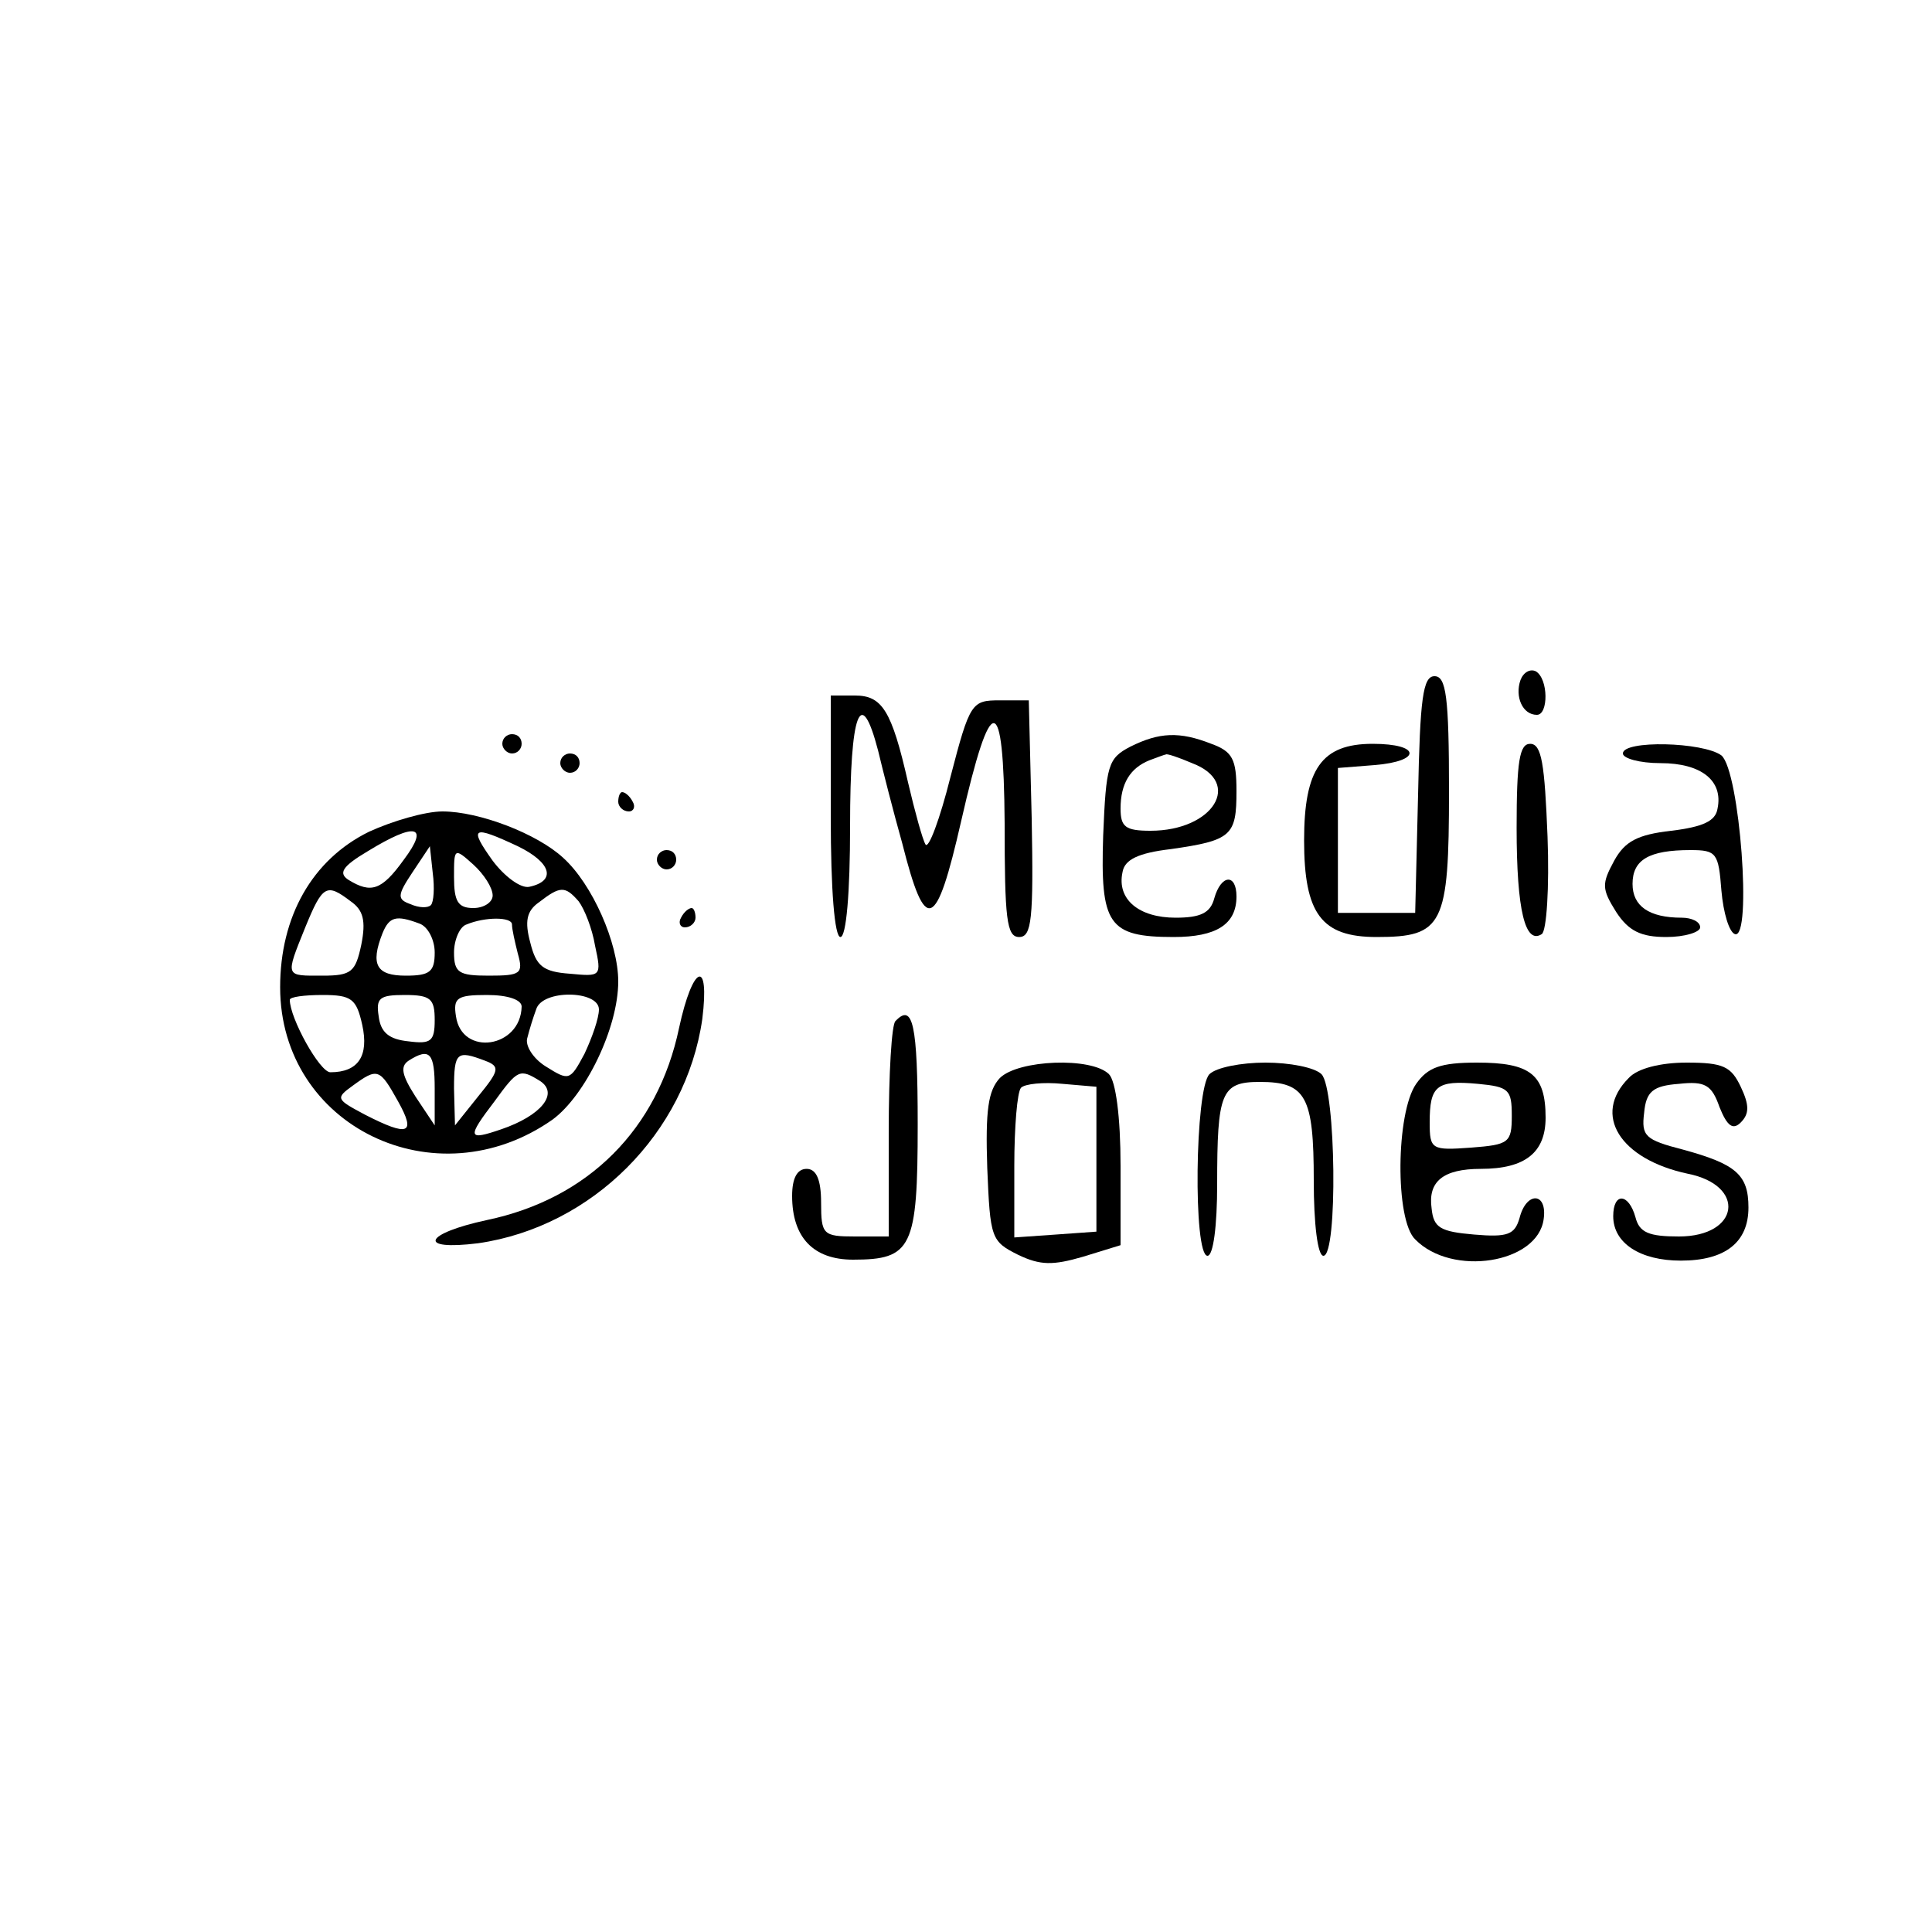 <?xml version="1.0" standalone="no"?>
<!DOCTYPE svg PUBLIC "-//W3C//DTD SVG 20010904//EN"
 "http://www.w3.org/TR/2001/REC-SVG-20010904/DTD/svg10.dtd">
<svg version="1.0" xmlns="http://www.w3.org/2000/svg"
 width="200pt" height="200pt" viewBox="0 0 200 200"
 preserveAspectRatio="xMidYMid meet">

<g transform="translate(0,200) scale(0.1,-0.1)"
fill="#000000" stroke="none">
<path d="M1574 1296 c-6 -17 2 -36 17 -36 12 0 12 37 -1 45 -6 3 -13 -1 -16
-9z"/>
<path d="M1468 1178 l-3 -123 -40 0 -40 0 0 75 0 75 38 3 c49 4 48 22 -2 22
-53 0 -71 -26 -71 -100 0 -76 18 -100 75 -100 69 0 75 12 75 151 0 98 -3 119
-15 119 -12 0 -15 -23 -17 -122z"/>
<path d="M860 1155 c0 -77 4 -125 10 -125 6 0 10 45 10 115 0 118 11 147 29
78 5 -21 16 -64 25 -96 24 -95 35 -91 61 23 31 136 44 135 45 -2 0 -99 2 -118
15 -118 13 0 15 18 13 123 l-3 122 -30 0 c-29 0 -31 -2 -51 -79 -11 -44 -23
-76 -26 -70 -3 5 -11 34 -18 64 -17 75 -27 90 -55 90 l-25 0 0 -125z"/>
<path d="M520 1230 c0 -5 5 -10 10 -10 6 0 10 5 10 10 0 6 -4 10 -10 10 -5 0
-10 -4 -10 -10z"/>
<path d="M1170 1227 c-23 -12 -25 -19 -28 -92 -3 -92 5 -105 73 -105 44 0 65
13 65 42 0 24 -16 23 -23 -2 -4 -15 -14 -20 -40 -20 -38 0 -61 19 -55 47 2 13
16 20 50 24 63 9 68 14 68 60 0 33 -4 41 -26 49 -33 13 -54 12 -84 -3z m64
-17 c53 -20 22 -70 -43 -70 -26 0 -31 4 -31 23 0 26 10 42 30 50 8 3 16 6 17
6 1 1 13 -3 27 -9z"/>
<path d="M1570 1143 c0 -86 9 -121 26 -110 5 3 8 48 6 101 -3 75 -6 96 -18 96
-11 0 -14 -18 -14 -87z"/>
<path d="M1680 1220 c0 -5 17 -10 39 -10 42 0 65 -18 59 -47 -2 -13 -15 -19
-48 -23 -35 -4 -48 -11 -59 -31 -13 -24 -13 -29 2 -53 13 -20 26 -26 52 -26
19 0 35 5 35 10 0 6 -9 10 -19 10 -34 0 -51 12 -51 35 0 25 17 35 60 35 27 0
29 -3 32 -42 2 -23 8 -43 14 -45 18 -6 5 169 -14 185 -19 14 -102 16 -102 2z"/>
<path d="M580 1210 c0 -5 5 -10 10 -10 6 0 10 5 10 10 0 6 -4 10 -10 10 -5 0
-10 -4 -10 -10z"/>
<path d="M640 1170 c0 -5 5 -10 11 -10 5 0 7 5 4 10 -3 6 -8 10 -11 10 -2 0
-4 -4 -4 -10z"/>
<path d="M382 1139 c-59 -29 -92 -88 -92 -161 0 -144 161 -222 282 -137 34 25
68 95 68 143 0 40 -27 101 -57 128 -27 25 -87 48 -125 48 -18 0 -52 -10 -76
-21z m36 -29 c-23 -32 -34 -35 -57 -21 -11 7 -7 14 20 30 49 30 64 27 37 -9z
m118 14 c35 -17 40 -36 12 -42 -9 -2 -26 11 -38 27 -25 35 -21 37 26 15z m-90
-61 c-3 -3 -12 -3 -21 1 -14 5 -14 9 2 33 l18 27 3 -28 c2 -15 1 -30 -2 -33z
m64 10 c0 -7 -9 -13 -20 -13 -16 0 -20 7 -20 32 0 30 0 31 20 13 11 -10 20
-24 20 -32z m-147 -6 c13 -9 16 -20 11 -45 -6 -28 -10 -32 -40 -32 -39 0 -39
-2 -18 50 18 44 22 46 47 27z m236 0 c6 -8 14 -28 17 -46 7 -32 6 -32 -26 -29
-28 2 -35 8 -41 32 -6 22 -4 33 9 42 22 17 27 17 41 1z m-165 -23 c9 -3 16
-17 16 -30 0 -20 -5 -24 -30 -24 -30 0 -37 11 -24 44 7 17 14 19 38 10z m96
-1 c0 -5 3 -18 6 -30 6 -21 3 -23 -30 -23 -31 0 -36 3 -36 24 0 13 6 27 13 29
19 8 47 8 47 0z m-155 -104 c7 -32 -4 -49 -33 -49 -11 0 -42 56 -42 75 0 3 15
5 34 5 30 0 35 -4 41 -31z m75 5 c0 -22 -4 -25 -27 -22 -20 2 -29 9 -31 26 -3
19 1 22 27 22 27 0 31 -4 31 -26z m90 14 c-1 -43 -62 -52 -68 -10 -3 19 1 22
32 22 22 0 36 -5 36 -12z m80 -3 c0 -9 -7 -29 -15 -46 -15 -28 -16 -28 -40
-13 -13 8 -22 22 -19 30 2 8 6 21 9 29 6 21 65 20 65 0z m-170 -82 l0 -38 -20
30 c-14 22 -16 31 -7 37 22 14 27 8 27 -29z m52 29 c16 -6 15 -10 -7 -37 l-24
-30 -1 38 c0 38 3 40 32 29z m-90 -42 c19 -34 11 -37 -34 -14 -30 16 -31 17
-13 30 26 19 28 18 47 -16z m147 21 c20 -13 1 -36 -40 -50 -35 -12 -36 -9 -7
29 24 33 26 34 47 21z"/>
<path d="M680 1110 c0 -5 5 -10 10 -10 6 0 10 5 10 10 0 6 -4 10 -10 10 -5 0
-10 -4 -10 -10z"/>
<path d="M705 1050 c-3 -5 -1 -10 4 -10 6 0 11 5 11 10 0 6 -2 10 -4 10 -3 0
-8 -4 -11 -10z"/>
<path d="M703 936 c-22 -105 -94 -177 -199 -199 -65 -14 -73 -32 -9 -24 118
17 215 114 232 232 8 64 -10 56 -24 -9z"/>
<path d="M927 943 c-4 -3 -7 -55 -7 -115 l0 -108 -35 0 c-33 0 -35 2 -35 35 0
24 -5 35 -15 35 -10 0 -15 -10 -15 -28 0 -43 22 -66 63 -66 61 0 67 12 67 140
0 104 -5 126 -23 107z"/>
<path d="M1035 884 c-12 -13 -15 -33 -13 -93 3 -73 4 -76 32 -90 23 -11 36
-11 67 -2 l39 12 0 82 c0 51 -5 88 -12 95 -18 18 -94 15 -113 -4z m100 -84 l0
-75 -42 -3 -43 -3 0 74 c0 40 3 77 7 81 4 4 23 6 43 4 l35 -3 0 -75z"/>
<path d="M1252 888 c-15 -15 -17 -188 -2 -188 6 0 10 31 10 74 0 95 4 106 44
106 48 0 56 -15 56 -102 0 -45 4 -78 10 -78 15 0 13 173 -2 188 -7 7 -33 12
-58 12 -25 0 -51 -5 -58 -12z"/>
<path d="M1466 878 c-21 -30 -22 -141 -1 -161 38 -39 127 -25 133 21 4 28 -18
29 -25 1 -5 -17 -12 -20 -47 -17 -35 3 -42 7 -44 27 -4 28 12 41 51 41 46 0
67 17 67 53 0 45 -16 57 -71 57 -38 0 -51 -5 -63 -22z m99 -33 c0 -28 -3 -30
-42 -33 -41 -3 -43 -2 -43 26 0 38 7 44 50 40 32 -3 35 -6 35 -33z"/>
<path d="M1686 884 c-38 -38 -9 -84 61 -99 61 -12 54 -65 -9 -65 -31 0 -41 4
-45 20 -7 25 -23 26 -23 1 0 -28 28 -46 70 -46 46 0 70 19 70 55 0 34 -13 45
-68 60 -39 10 -43 14 -40 38 2 22 9 28 36 30 27 3 34 -1 42 -24 8 -20 14 -24
22 -16 9 9 9 18 0 37 -10 21 -18 25 -56 25 -27 0 -51 -6 -60 -16z"/>
</g>
</svg>
